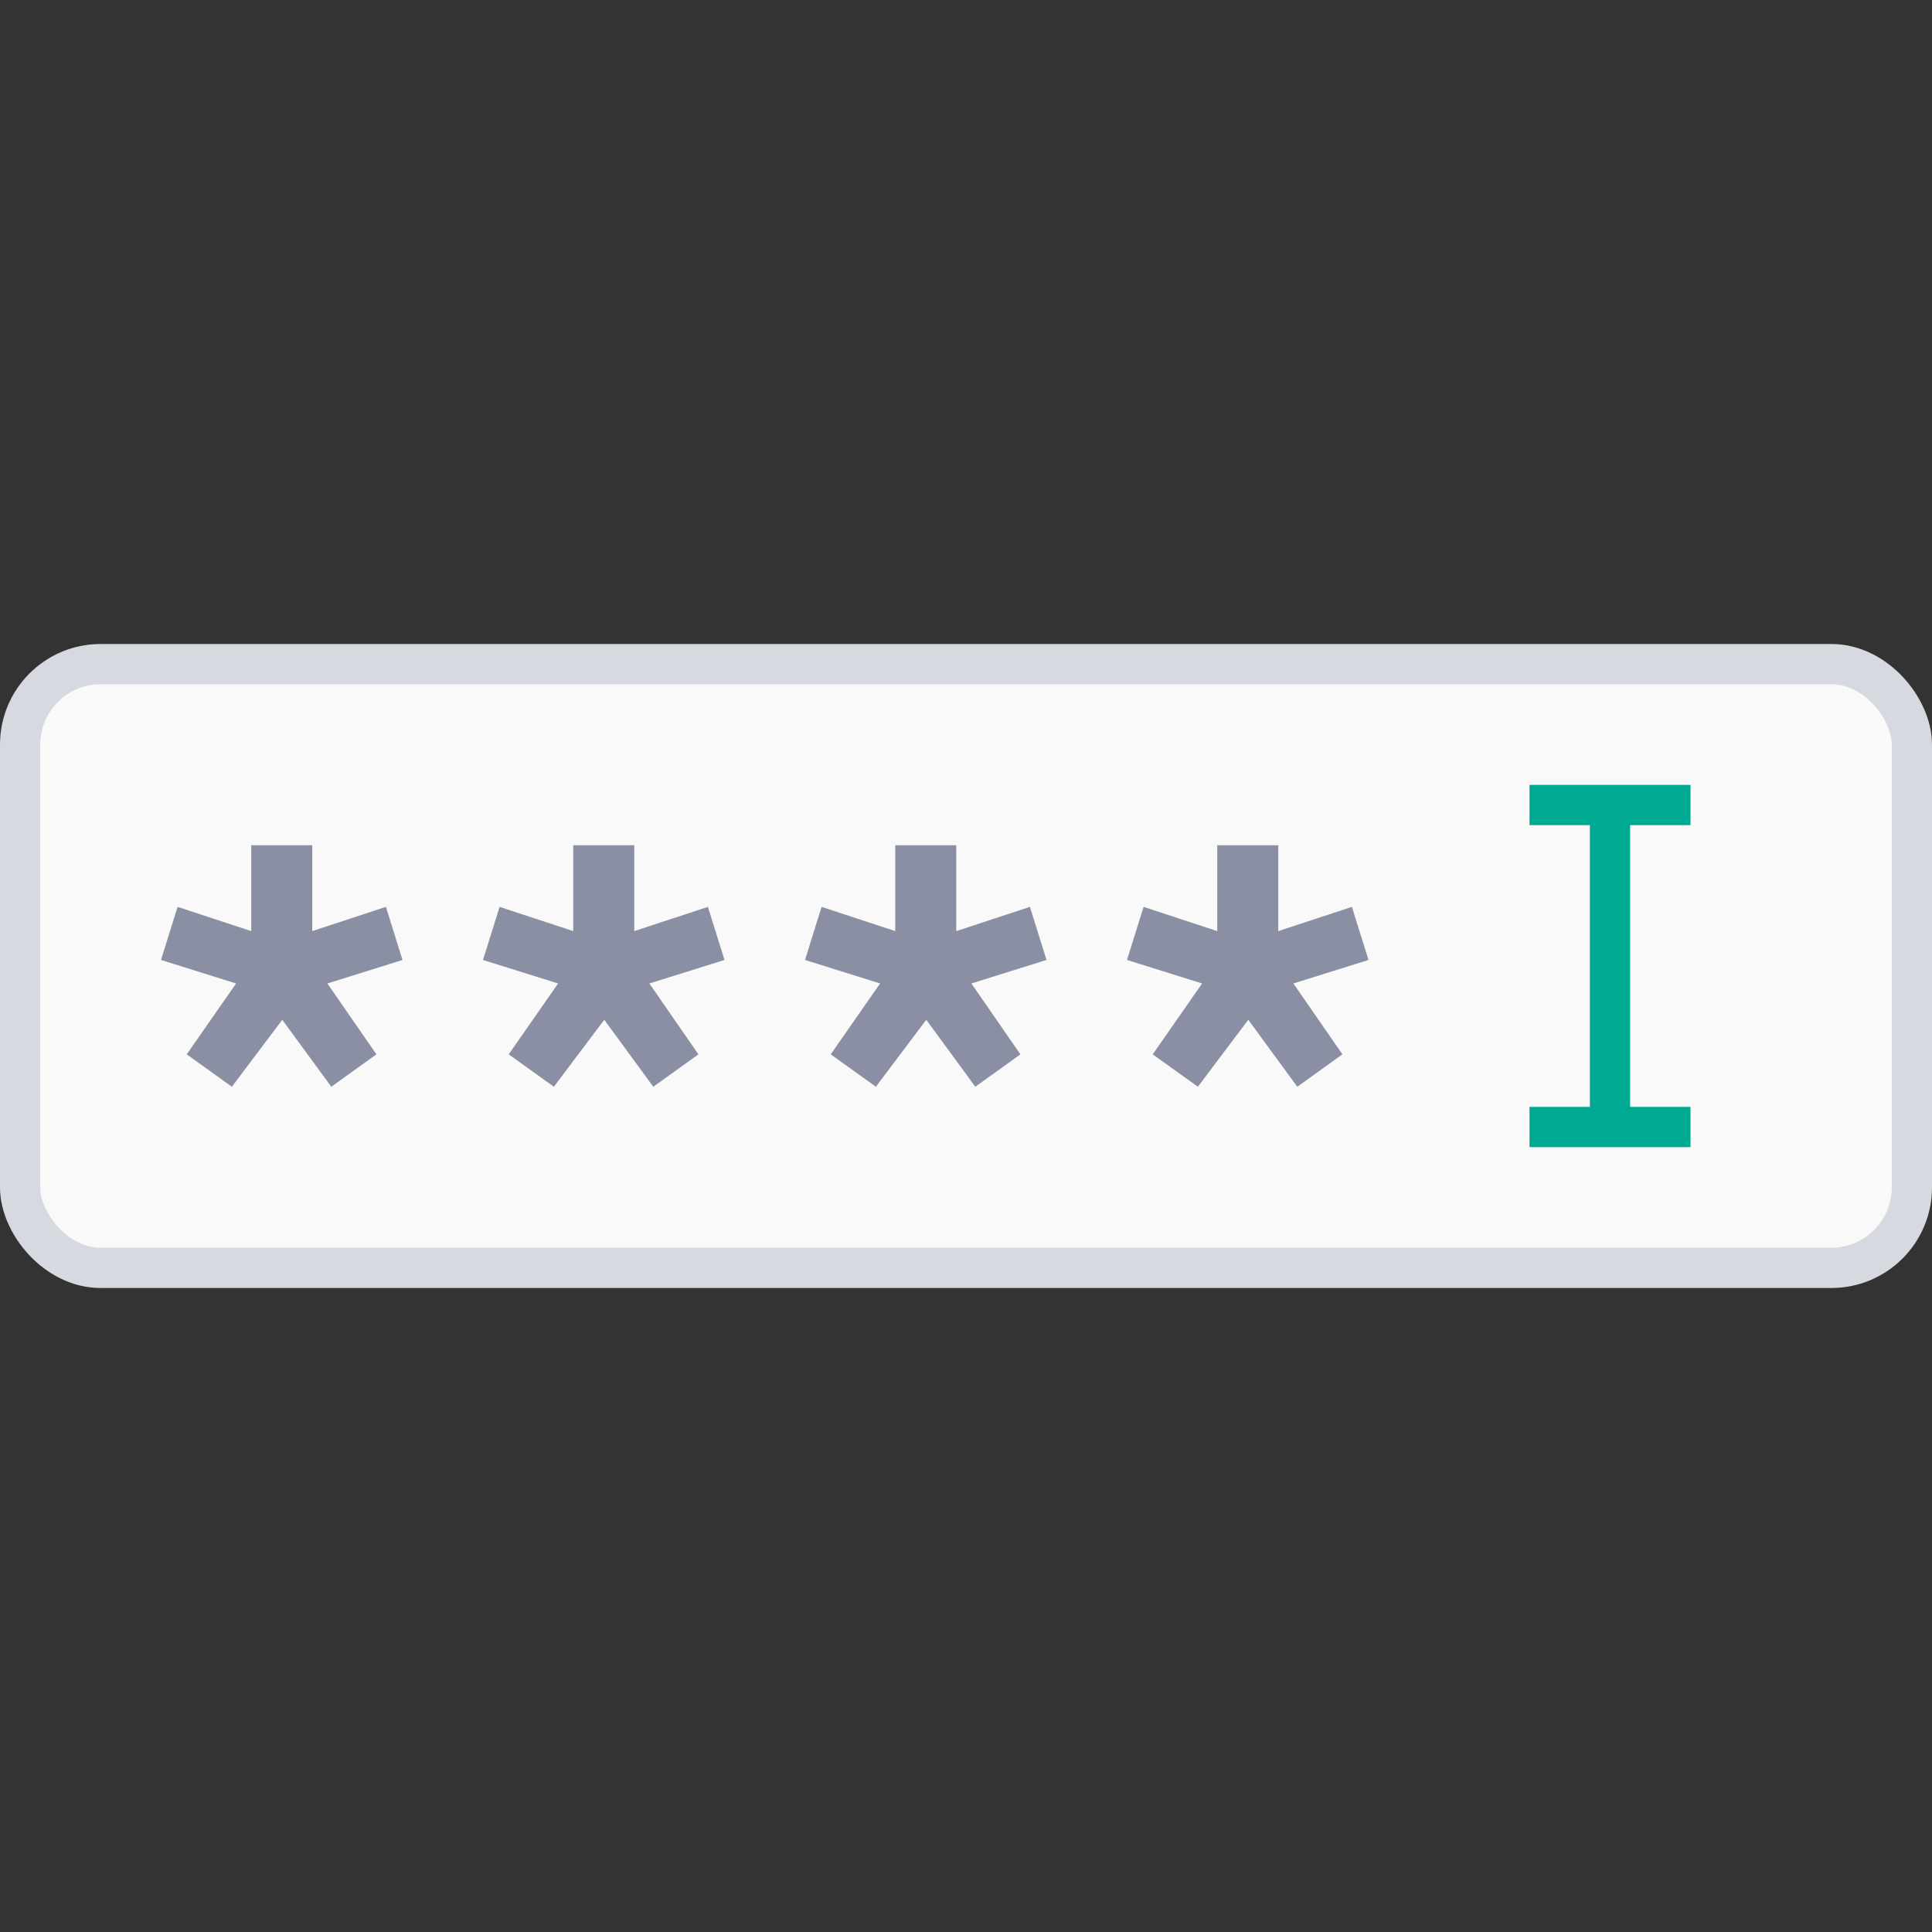 <?xml version="1.0" encoding="UTF-8"?>
<svg width="48px" height="48px" viewBox="0 0 48 48" version="1.1" xmlns="http://www.w3.org/2000/svg" xmlns:xlink="http://www.w3.org/1999/xlink">
  <rect x="0" y="0" width="48" height="48" fill="#333333" stroke="none"/>
  <g stroke="none" stroke-width="1" fill="none" fill-rule="evenodd">
    <g transform="translate(0, 16)">
      <rect stroke="#D7D9E0" fill="#F9F9FA" x="0.5" y="0.5" width="47" height="15" rx="2"/>
      <g transform="translate(38, 3.5)" fill="#00aa92" fill-rule="nonzero">
        <path d="M1.5,1 L0,1 L0,0 L4,0 L4,1 L2.5,1 L2.5,8 L4,8 L4,9 L0,9 L0,8 L1.5,8 L1.5,1 Z"/>
      </g>
      <polygon fill="#8B8FA3" fill-rule="nonzero" points="9.588 6.531 10 7.85 8.134 8.434 9.352 10.195 8.231 11 7.013 9.336 5.761 11 4.639 10.195 5.866 8.434 4 7.85 4.412 6.531 6.242 7.133 6.242 5 7.758 5 7.758 7.133"/>
      <polygon fill="#8B8FA3" fill-rule="nonzero" points="17.588 6.531 18 7.85 16.134 8.434 17.352 10.195 16.231 11 15.013 9.336 13.761 11 12.639 10.195 13.866 8.434 12 7.85 12.412 6.531 14.242 7.133 14.242 5 15.758 5 15.758 7.133"/>
      <polygon fill="#8B8FA3" fill-rule="nonzero" points="25.588 6.531 26 7.85 24.134 8.434 25.352 10.195 24.231 11 23.013 9.336 21.761 11 20.639 10.195 21.866 8.434 20 7.85 20.412 6.531 22.242 7.133 22.242 5 23.758 5 23.758 7.133"/>
      <polygon fill="#8B8FA3" fill-rule="nonzero" points="33.588 6.531 34 7.85 32.134 8.434 33.352 10.195 32.231 11 31.013 9.336 29.761 11 28.639 10.195 29.866 8.434 28 7.85 28.412 6.531 30.242 7.133 30.242 5 31.758 5 31.758 7.133"/>
    </g>
  </g>
</svg>
